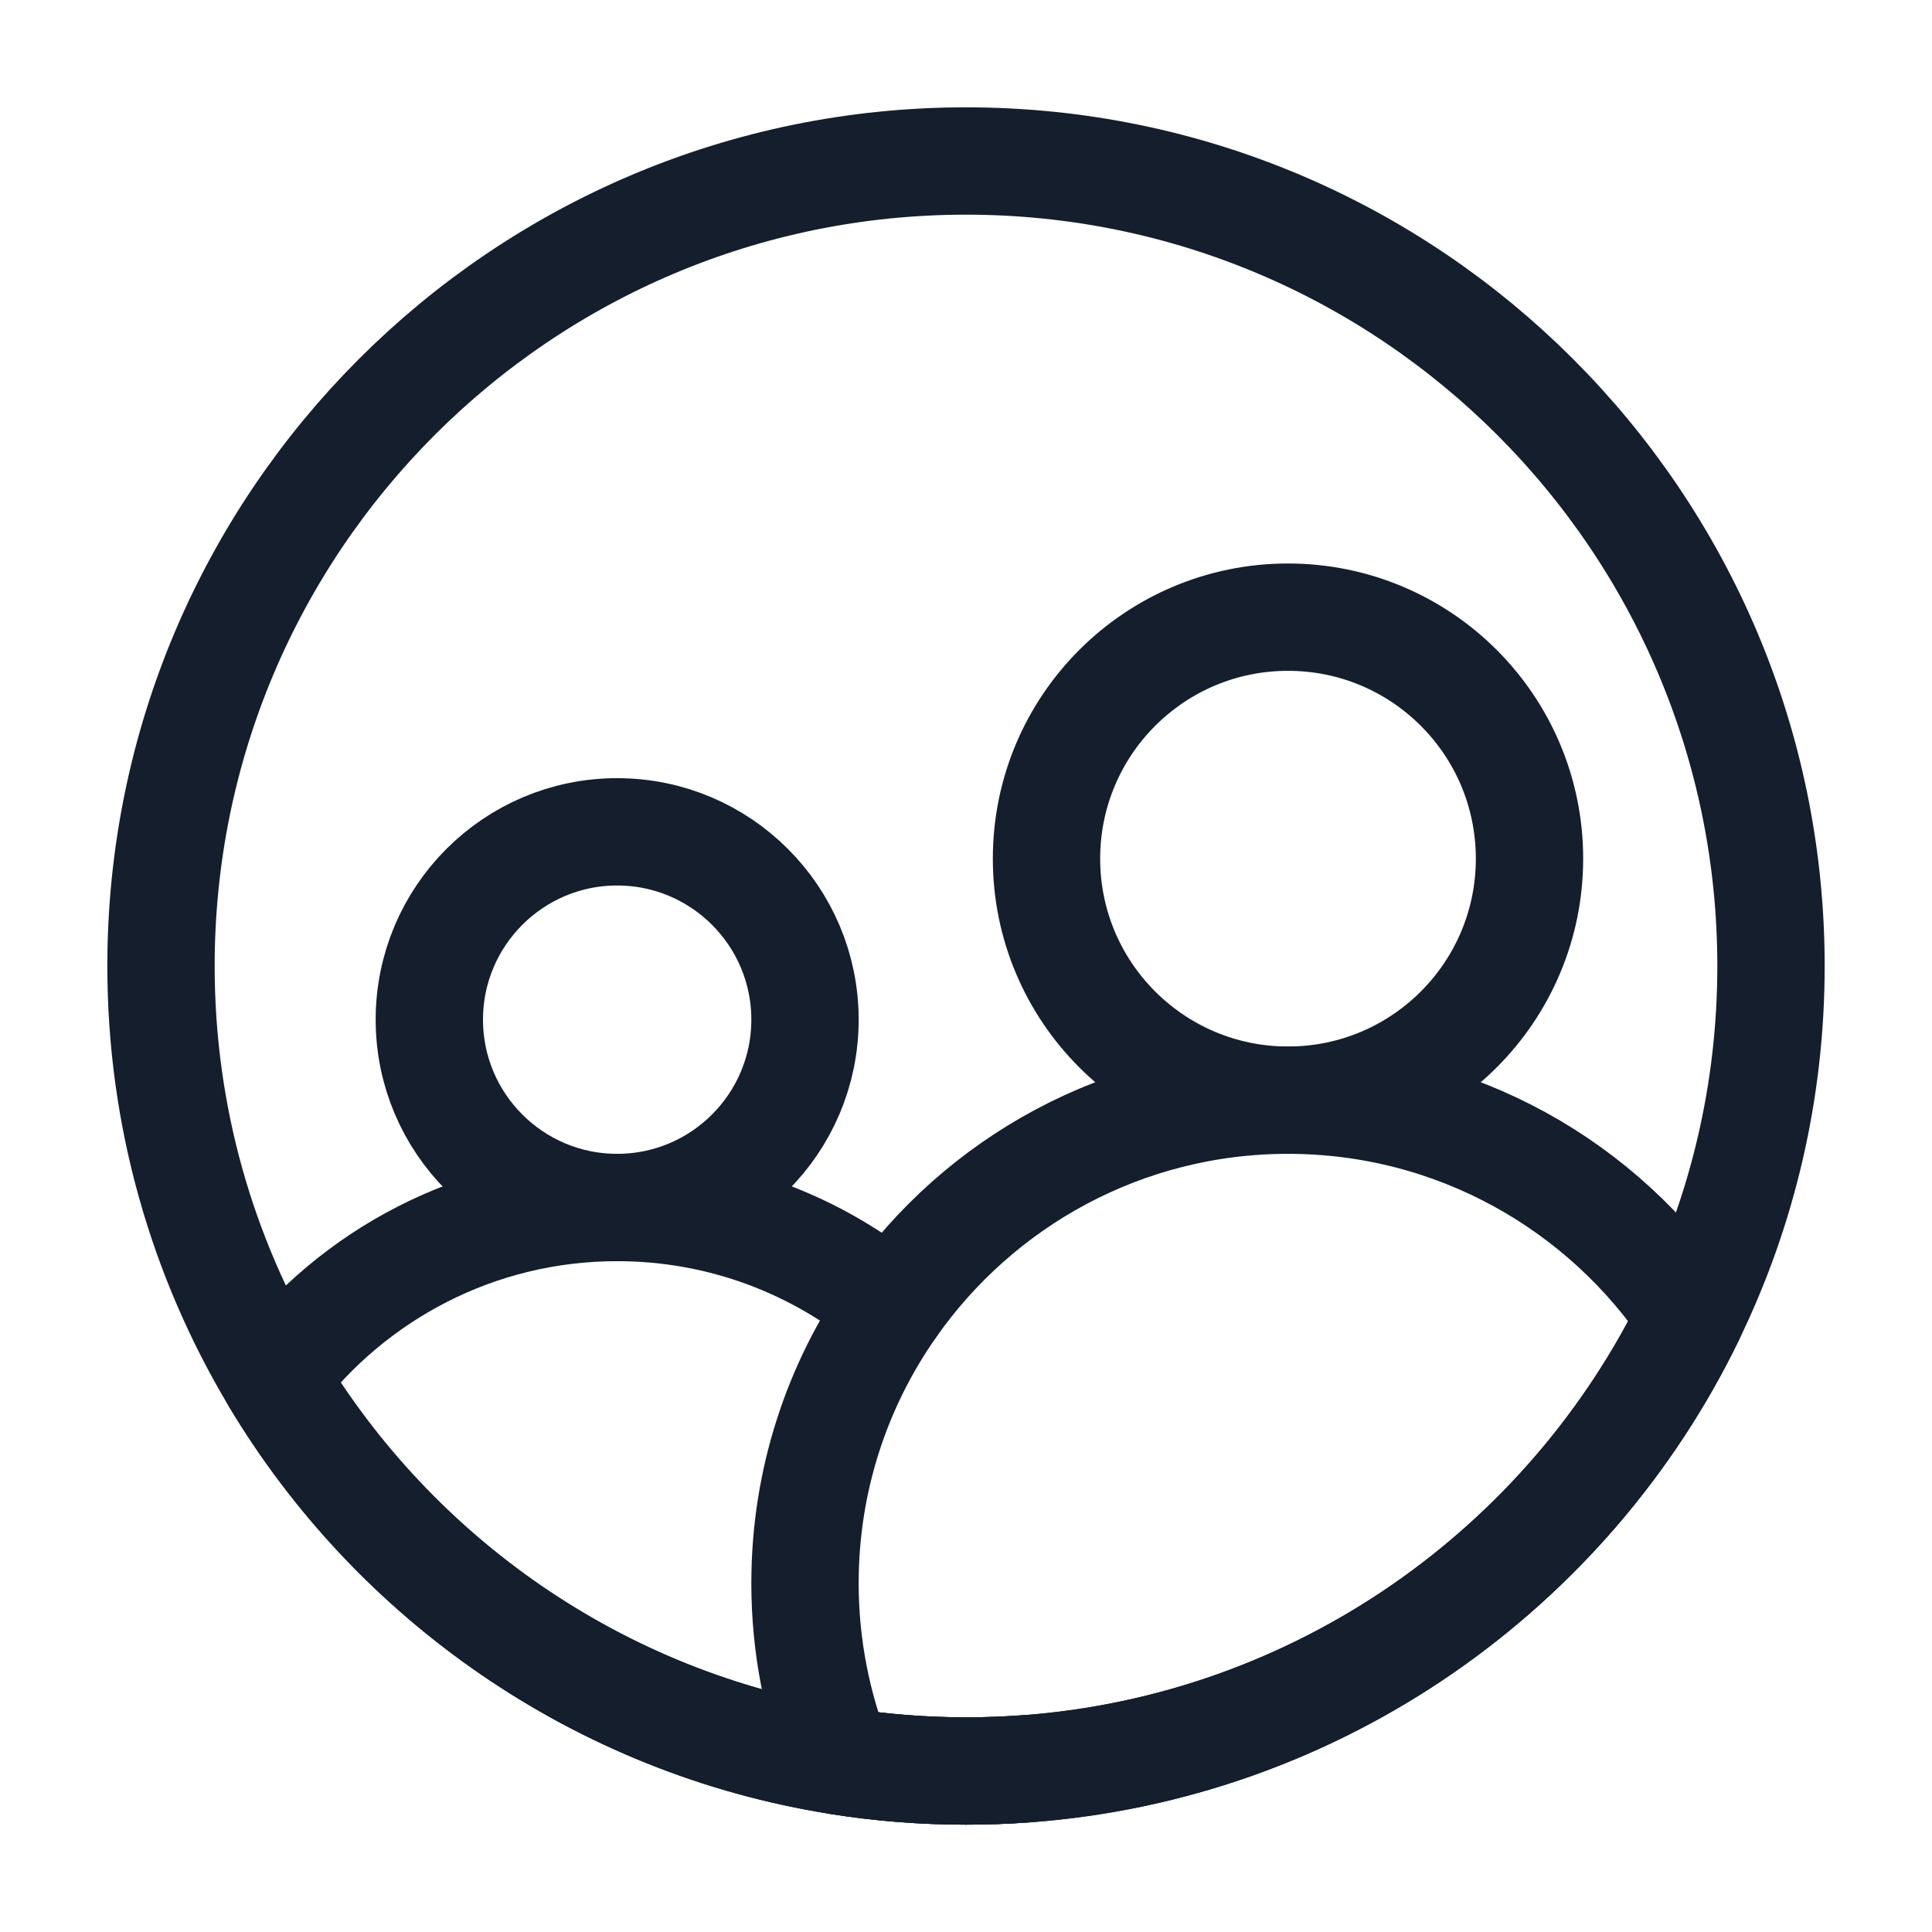 <svg width="18" height="18" viewBox="0 0 18 18" fill="none" xmlns="http://www.w3.org/2000/svg">
<path fill-rule="evenodd" clip-rule="evenodd" d="M2.558 12.841C1.886 11.716 1.5 10.403 1.5 9C1.5 4.861 4.861 1.5 9 1.5C13.139 1.5 16.5 4.861 16.5 9C16.5 10.171 16.232 11.278 15.752 12.266C14.614 14.613 12.288 16.279 9.557 16.48C9.374 16.493 9.188 16.5 9 16.5C8.597 16.5 8.201 16.468 7.815 16.407C5.582 16.052 3.675 14.709 2.558 12.841Z" stroke="#141E2D" stroke-miterlimit="1.831" stroke-linejoin="round"/>
<path d="M5.75 11.25C6.716 11.25 7.5 10.466 7.5 9.5C7.5 8.534 6.716 7.75 5.75 7.75C4.784 7.75 4 8.534 4 9.5C4 10.466 4.784 11.25 5.75 11.25Z" stroke="#141E2D" stroke-miterlimit="1.831" stroke-linejoin="round"/>
<path fill-rule="evenodd" clip-rule="evenodd" d="M8.309 12.177C9.123 11.012 10.473 10.25 12 10.25C13.566 10.25 14.946 11.052 15.752 12.266C14.614 14.613 12.288 16.279 9.557 16.48C9.373 16.493 9.187 16.5 9 16.5C8.597 16.5 8.201 16.468 7.815 16.407C7.612 15.894 7.5 15.335 7.5 14.75C7.5 13.793 7.799 12.906 8.309 12.177Z" stroke="#141E2D" stroke-miterlimit="1.831" stroke-linecap="round" stroke-linejoin="round"/>
<path d="M9.557 16.479C9.373 16.494 9.187 16.5 9 16.5C8.597 16.5 8.201 16.468 7.815 16.406C5.581 16.052 3.674 14.709 2.558 12.84C3.289 11.875 4.447 11.25 5.75 11.25C6.723 11.25 7.615 11.598 8.309 12.176" stroke="#141E2D" stroke-miterlimit="1.831" stroke-linecap="round" stroke-linejoin="round"/>
<path d="M12 10.25C13.243 10.25 14.25 9.243 14.25 8C14.25 6.757 13.243 5.75 12 5.75C10.757 5.75 9.75 6.757 9.75 8C9.75 9.243 10.757 10.25 12 10.25Z" stroke="#141E2D" stroke-miterlimit="1.831" stroke-linejoin="round"/>
</svg>
